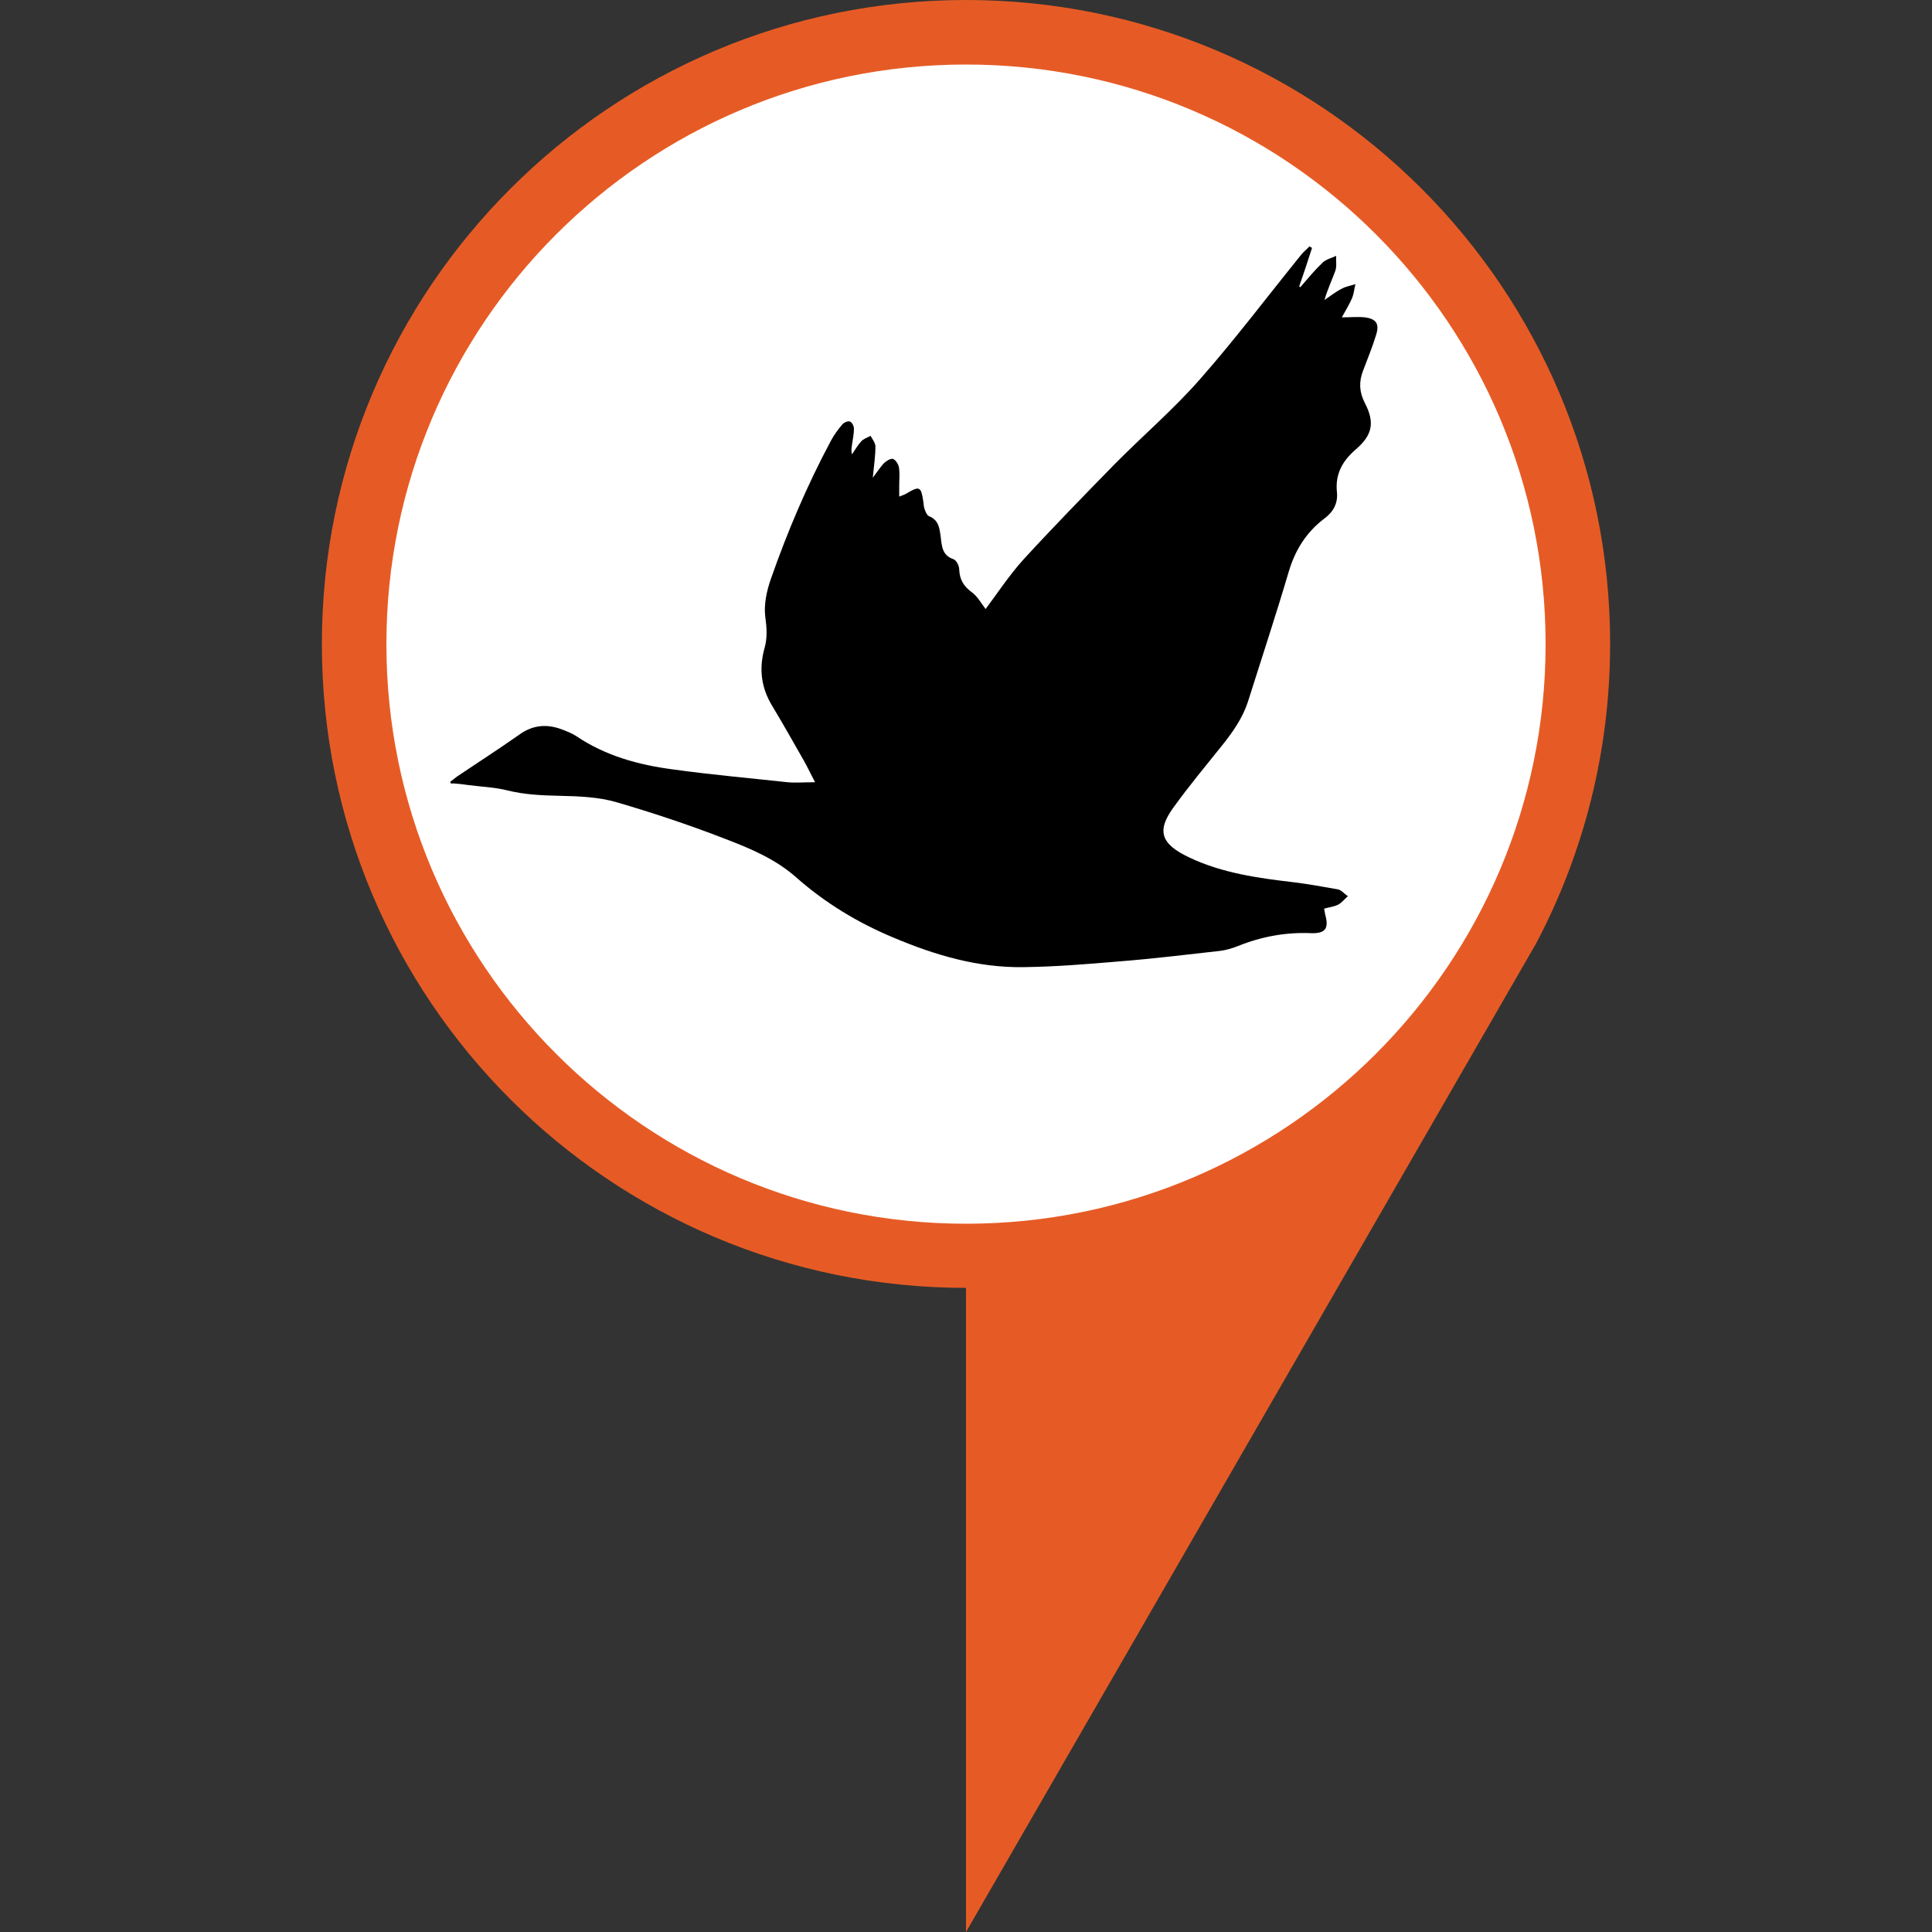 <?xml version="1.0" encoding="utf-8"?>
<!-- Generator: Adobe Illustrator 19.0.0, SVG Export Plug-In . SVG Version: 6.00 Build 0)  -->
<svg version="1.1" id="Layer_1" xmlns="http://www.w3.org/2000/svg" xmlns:xlink="http://www.w3.org/1999/xlink" x="0px" y="0px"
	 viewBox="0 0 512 512" style="enable-background:new 0 0 512 512;" xml:space="preserve">
<rect x="0" y="0" width="512" height="512" fill="#333333" stroke="none"/>
<style type="text/css">
	.st0{fill:#E65B25;}
	.st1{fill:#FFFFFF;}
</style>
<path class="st0" d="M256,0C161.7,0,85.3,76.4,85.3,170.7S161.7,341.3,256,341.3V512l151.1-262c12.5-23.7,19.6-50.7,19.6-79.4
	C426.7,76.4,350.3,0,256,0z"/>
<path class="st1" d="M409.6,170.7c0,84.8-68.8,153.6-153.6,153.6s-153.6-68.8-153.6-153.6S171.2,17.1,256,17.1
	S409.6,85.8,409.6,170.7z"/>
<path d="M119.3,207.2c0.6-0.5,1.2-0.9,1.8-1.4c5.5-3.7,11.1-7.3,16.5-11.1c3.6-2.6,7.3-2.9,11.3-1.4c1.3,0.5,2.6,1,3.7,1.7
	c7.8,5.3,16.6,7.7,25.7,8.9c10.1,1.4,20.3,2.3,30.4,3.4c2.2,0.2,4.4,0,7.3,0c-1.2-2.3-2-4-2.9-5.6c-2.8-4.9-5.6-9.9-8.5-14.7
	c-2.9-4.8-3.5-9.8-2-15.2c0.8-2.8,0.6-5.5,0.2-8.4c-0.4-3.2,0.4-6.9,1.5-10c4.4-12.6,9.6-24.8,15.9-36.6c0.8-1.5,1.9-3,3-4.3
	c0.4-0.5,1.5-1,2-0.8c0.6,0.2,1.1,1.2,1.1,1.9c0,1.4-0.3,2.8-0.5,4.2c-0.1,0.8-0.3,1.6,0,2.6c0.8-1.2,1.5-2.4,2.4-3.4
	c0.6-0.7,1.6-1,2.5-1.5c0.5,0.9,1.3,1.9,1.3,2.8c0,2.5-0.4,5.1-0.7,8.3c1.2-1.6,2-2.8,2.9-3.8c0.6-0.6,1.7-1.3,2.4-1.2
	c0.7,0.2,1.4,1.3,1.6,2.1c0.3,1.6,0.1,3.3,0.1,5c0,0.9,0,1.7,0,2.9c0.8-0.3,1.4-0.5,1.9-0.8c3.5-2.1,3.9-1.9,4.5,2.2
	c0.1,0.7,0.1,1.5,0.4,2.1c0.2,0.6,0.6,1.5,1.1,1.7c2.6,1,2.8,3.3,3.1,5.5c0.3,2.5,0.4,4.9,3.4,5.9c0.8,0.3,1.5,1.8,1.5,2.7
	c0.1,2.7,1.2,4.5,3.4,6.1c1.5,1.1,2.5,3,3.6,4.4c3.2-4.3,6.3-9,10-13.1c7.8-8.5,15.9-16.8,24-25.1c7.6-7.7,15.8-14.7,22.9-22.8
	c9.4-10.7,17.9-22,26.9-33.1c0.6-0.7,1.4-1.3,2-2c0.2,0.1,0.5,0.3,0.7,0.4c-1.1,3.4-2.2,6.8-3.4,10.2c0.1,0.1,0.2,0.1,0.3,0.2
	c1.9-2.2,3.8-4.5,5.9-6.5c0.9-0.9,2.4-1.2,3.6-1.8c-0.1,1.3,0.2,2.7-0.2,3.9c-0.9,2.5-2.1,5-2.9,7.8c1.5-1,3-2.2,4.6-3
	c1.1-0.6,2.4-0.8,3.6-1.2c-0.3,1.2-0.4,2.4-0.8,3.5c-0.7,1.7-1.7,3.3-2.8,5.3c2.4,0,4.3-0.2,6.1,0c3,0.4,3.9,1.7,3,4.6
	c-1,3.3-2.3,6.4-3.5,9.6c-1.1,2.9-1,5.6,0.5,8.5c2.7,5.2,2,8.5-2.4,12.3c-3.5,3-5.5,6.5-5,11.3c0.3,2.9-0.9,5.2-3.3,7
	c-4.8,3.6-7.8,8.4-9.5,14.2c-3.4,11.5-7.2,23-10.8,34.4c-1.4,4.3-4,8-6.8,11.5c-4.4,5.5-8.9,10.9-13,16.6c-4.4,6.1-3.3,9.6,4.4,13.2
	c8.7,4.1,18.1,5.4,27.5,6.5c4,0.5,7.9,1.2,11.8,1.9c0.9,0.2,1.7,1.2,2.6,1.8c-0.8,0.7-1.6,1.7-2.5,2.2c-1.1,0.6-2.4,0.7-3.8,1.1
	c0.1,0.6,0.2,1.1,0.3,1.6c1,3.6,0.1,5-3.7,4.9c-6.7-0.3-13.2,0.9-19.4,3.4c-1.5,0.6-3.2,1.1-4.8,1.3c-9,1-17.9,2.1-26.9,2.8
	c-8.3,0.7-16.7,1.4-25.1,1.5c-12.2,0.2-23.6-3.2-34.7-7.9c-9.3-3.9-17.9-9.1-25.5-15.8c-5.6-5-12.4-7.8-19.2-10.4
	c-9.3-3.6-18.9-6.8-28.5-9.6c-4.8-1.4-10.1-1.6-15.1-1.7c-4.6-0.1-9.2-0.3-13.7-1.4c-3.5-0.9-7.2-1-10.9-1.5
	c-1.2-0.2-2.5-0.3-3.7-0.4C119.5,207.8,119.4,207.5,119.3,207.2z"/>
</svg>
